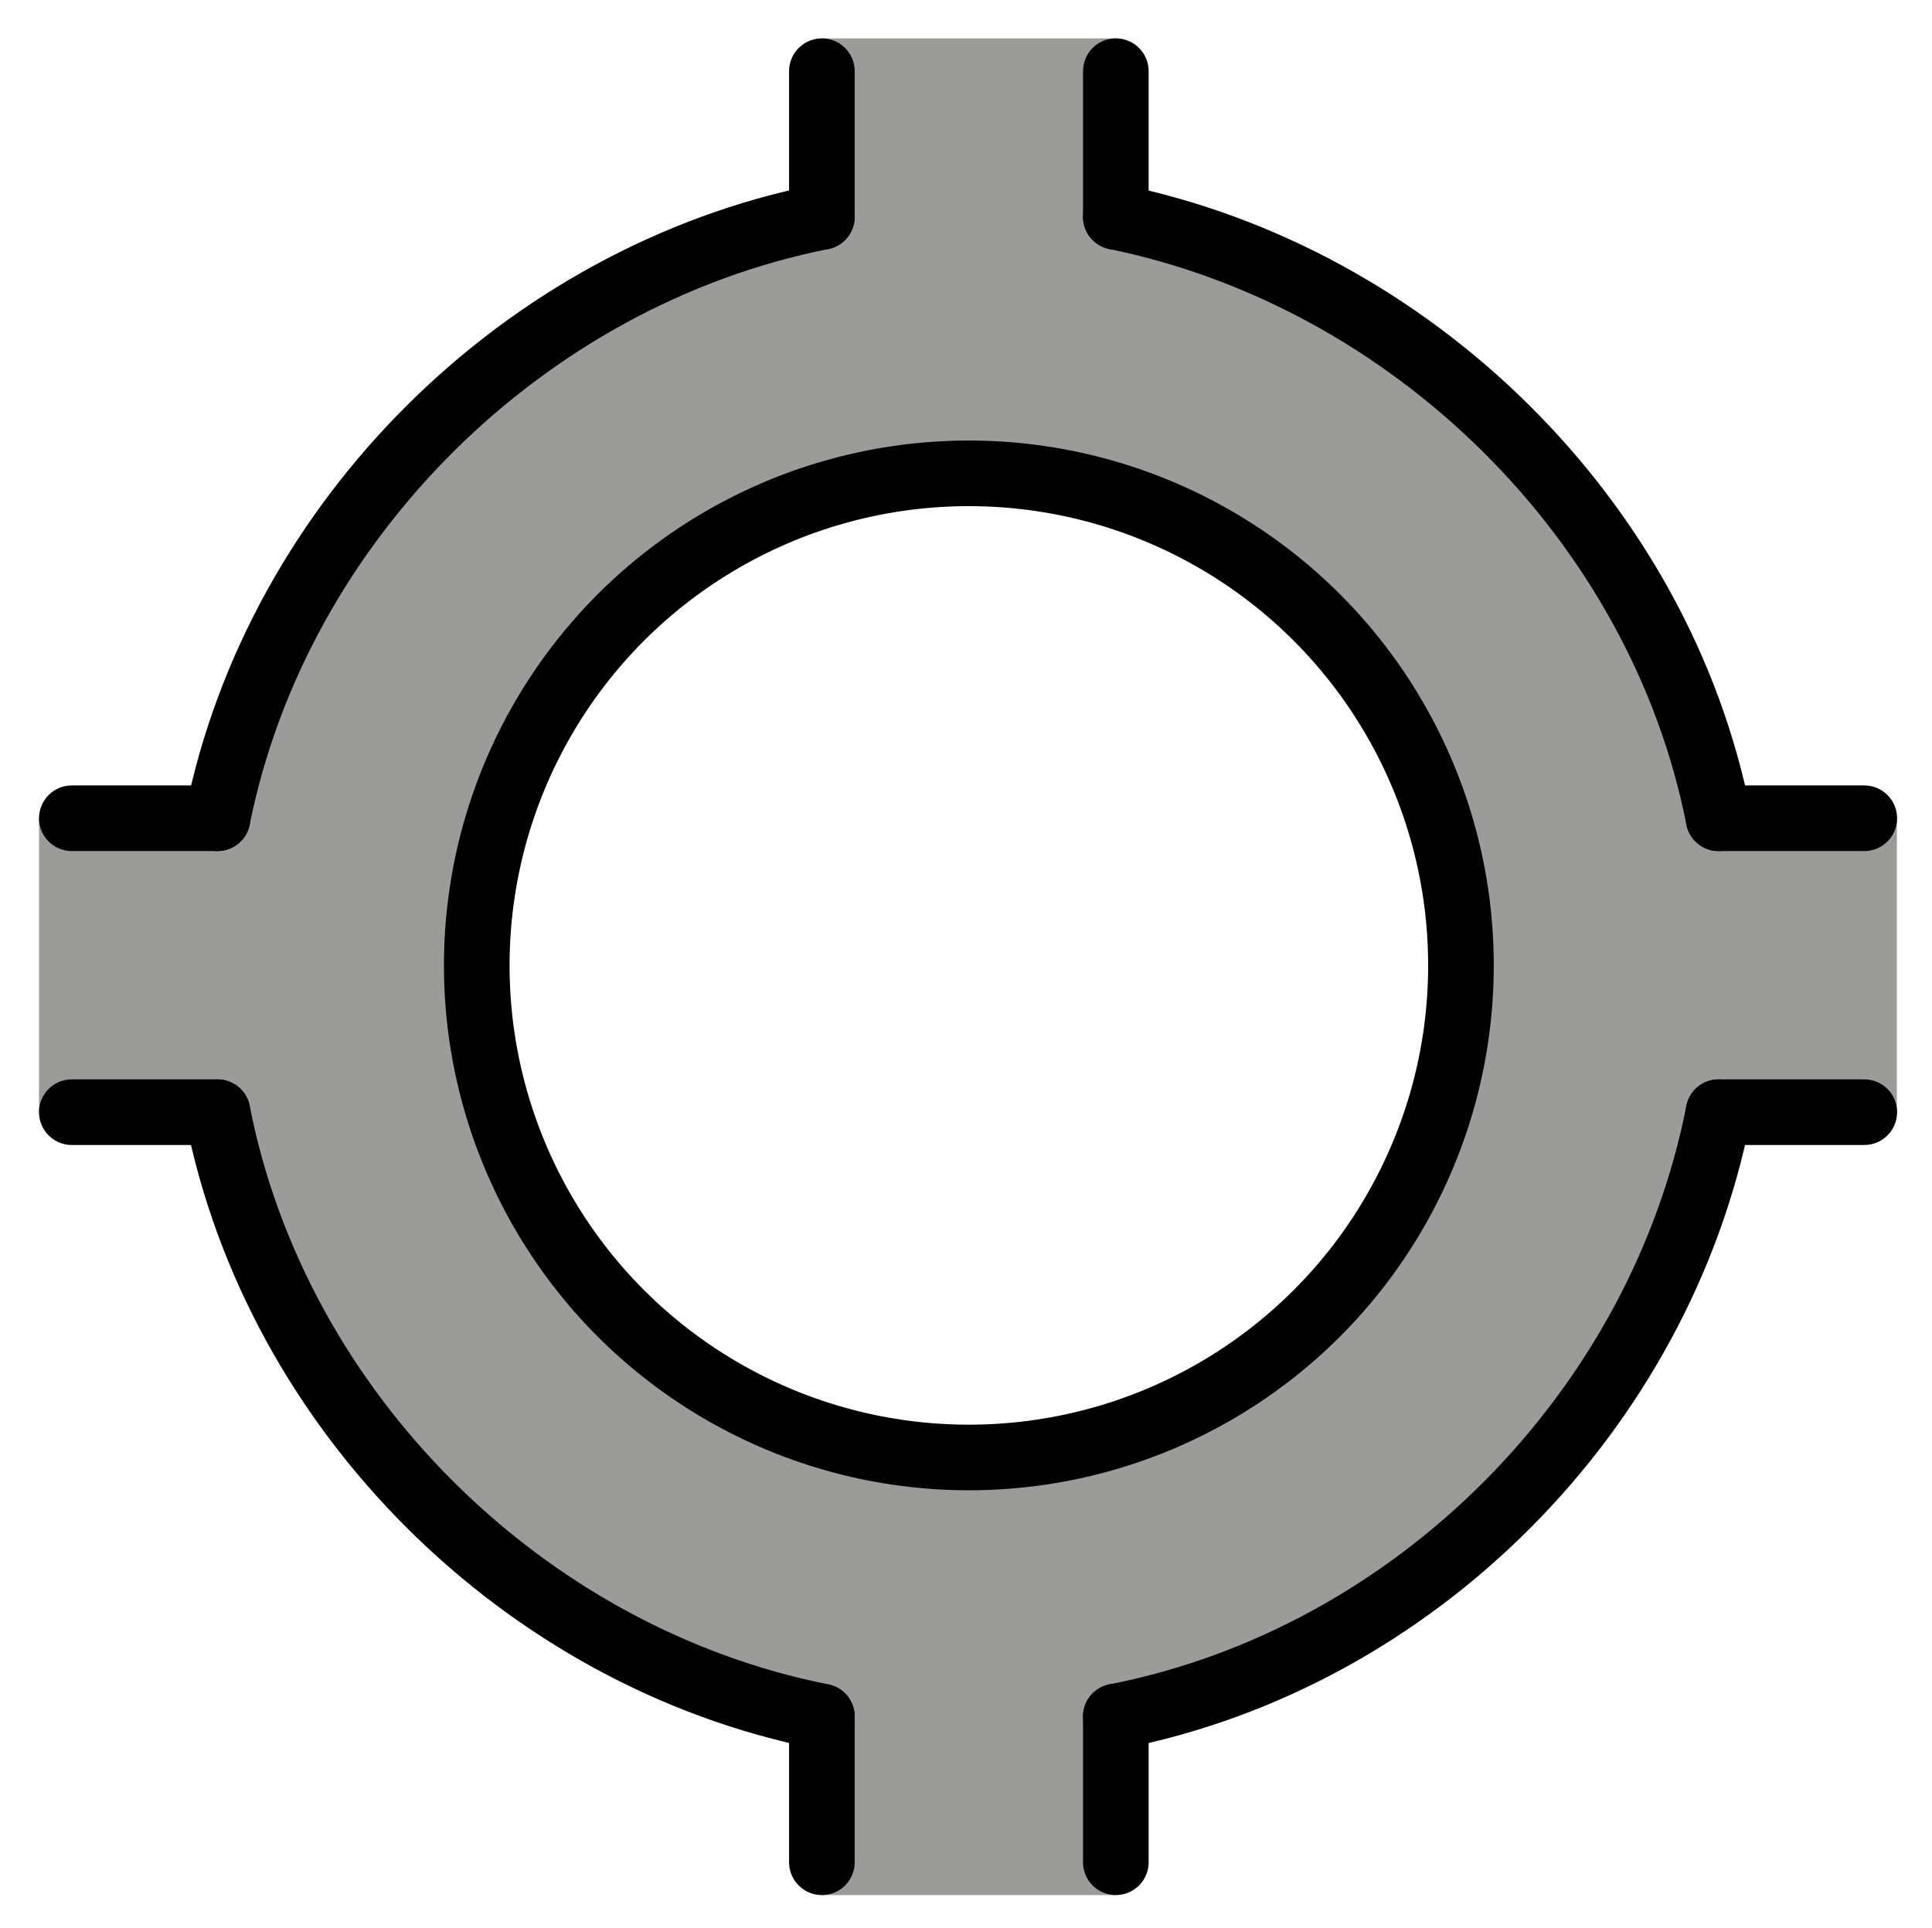 <svg xmlns="http://www.w3.org/2000/svg" role="img" viewBox="6.49 6.49 58.89 58.77"><title>E1CD.svg</title><g fill="#9B9B9A"><path d="M36.022 12.932c-12.696 0-22.987 10.292-22.987 22.987S23.326 58.907 36.022 58.907 59.009 48.615 59.009 35.919 48.717 12.932 36.022 12.932zm0 37.952c-8.264 0-14.964-6.7-14.964-14.964s6.7-14.964 14.964-14.964 14.964 6.7 14.964 14.964-6.7 14.964-14.964 14.964z"/><path d="M31.529 7.661h8.982v11.19h-8.982zm0 45.408h8.982v11.19h-8.982z"/><path d="M18.869 31.411v8.982H7.679v-8.982z"/><path d="M64.309 31.411v8.982h-11.19v-8.982z"/></g><g fill="none" stroke="#000" stroke-linecap="round" stroke-linejoin="round" stroke-miterlimit="10" stroke-width="2"><path d="M58.874 31.433c-1.784-9.063-9.334-16.482-18.373-18.332m0 45.715c9.127-1.79 16.578-9.298 18.373-18.423m-45.754 0c1.783 9.116 9.316 16.611 18.422 18.423m0-45.715c-9.07 1.805-16.603 9.267-18.422 18.332"/><circle cx="36.022" cy="35.919" r="15"/><path d="M31.542 13.101V8.66m8.96 4.441V8.66m-8.96 54.598v-4.442m8.96 4.442v-4.442m18.372-27.383h4.442m-4.442 8.96h4.442m-54.637-8.96h4.441m-4.441 8.96h4.441"/></g></svg>